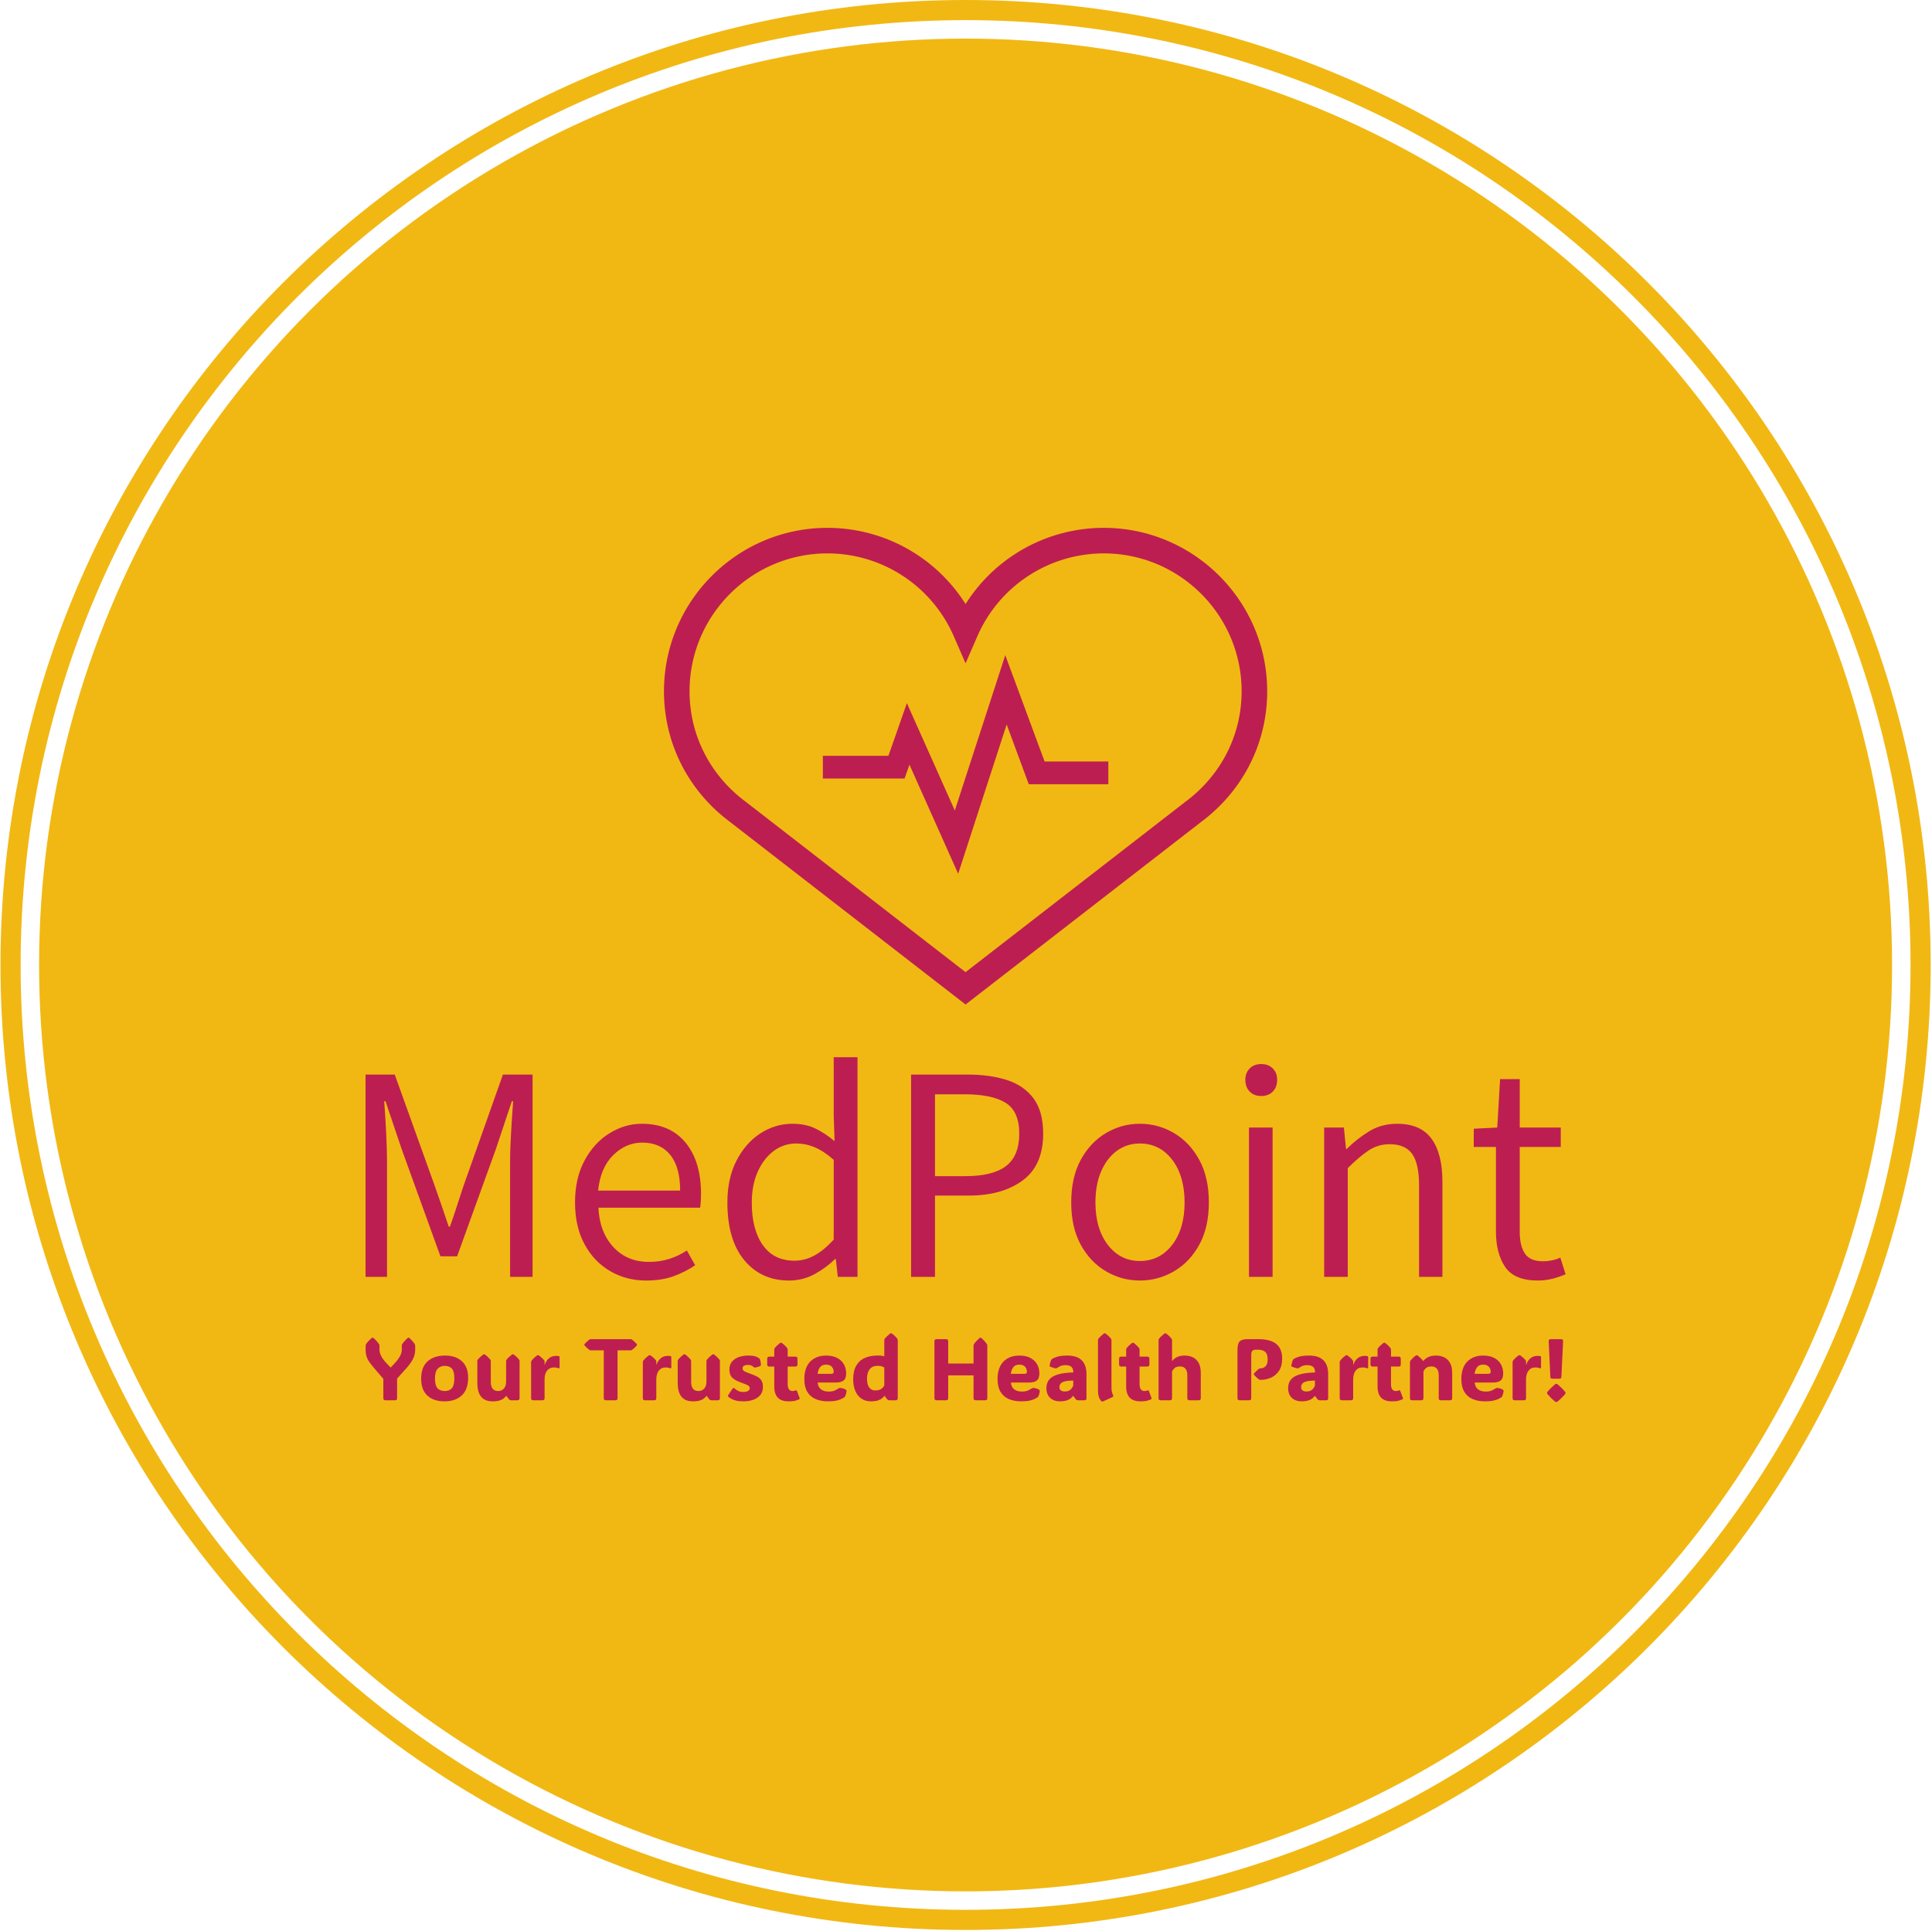 <svg xmlns="http://www.w3.org/2000/svg" version="1.1" xmlns:xlink="http://www.w3.org/1999/xlink" xmlns:svgjs="http://svgjs.dev/svgjs" width="2000" height="1999" viewBox="0 0 2000 1999"><g transform="matrix(1,0,0,1,-0.431,-0.431)"><svg viewBox="0 0 343 343" data-background-color="#ffffff" preserveAspectRatio="xMidYMid meet" height="1999" width="2000" xmlns="http://www.w3.org/2000/svg" xmlns:xlink="http://www.w3.org/1999/xlink"><g id="tight-bounds" transform="matrix(1,0,0,1,0.074,0.074)"><svg viewBox="0 0 342.852 342.852" height="342.852" width="342.852"><g><svg></svg></g><g><svg viewBox="0 0 342.852 342.852" height="342.852" width="342.852"><g><path d="M0 171.426c0-94.676 76.75-171.426 171.426-171.426 94.676 0 171.426 76.75 171.426 171.426 0 94.676-76.75 171.426-171.426 171.426-94.676 0-171.426-76.75-171.426-171.426zM171.426 339.274c92.7 0 167.848-75.148 167.848-167.848 0-92.7-75.148-167.848-167.848-167.848-92.7 0-167.848 75.148-167.848 167.848 0 92.7 75.148 167.848 167.848 167.848z" data-fill-palette-color="tertiary" fill="#f1b814" stroke="transparent"></path><ellipse rx="164.569" ry="164.569" cx="171.426" cy="171.426" fill="#f1b814" stroke="transparent" stroke-width="0" fill-opacity="1" data-fill-palette-color="tertiary"></ellipse></g><g transform="matrix(1,0,0,1,64.847,93.77)"><svg viewBox="0 0 213.158 155.312" height="155.312" width="213.158"><g><svg viewBox="0 0 213.158 155.312" height="155.312" width="213.158"><g><svg viewBox="0 0 213.158 155.312" height="155.312" width="213.158"><g transform="matrix(1,0,0,1,0,94.041)"><svg viewBox="0 0 213.158 61.271" height="61.271" width="213.158"><g id="textblocktransform"><svg viewBox="0 0 213.158 61.271" height="61.271" width="213.158" id="textblock"><g><svg viewBox="0 0 213.158 39.671" height="39.671" width="213.158"><g transform="matrix(1,0,0,1,0,0)"><svg width="213.158" viewBox="4.69 -36.74 200.69 37.35" height="39.671" data-palette-color="#bd1e51"><path d="M8.28 0L4.69 0 4.69-33.84 9.57-33.84 16.16-15.5Q16.8-13.72 17.4-11.95 17.99-10.18 18.6-8.4L18.6-8.4 18.8-8.4Q19.43-10.18 20-11.95 20.56-13.72 21.17-15.5L21.17-15.5 27.66-33.84 32.62-33.84 32.62 0 28.86 0 28.86-19.17Q28.86-21.36 29.03-24.24 29.2-27.12 29.37-29.37L29.37-29.37 29.15-29.37 26.49-21.39 20-3.44 17.21-3.44 10.72-21.39 8.03-29.37 7.81-29.37Q7.98-27.12 8.13-24.24 8.28-21.36 8.28-19.17L8.28-19.17 8.28 0ZM51.61 0.61L51.61 0.61Q48.31 0.61 45.62-0.95 42.92-2.51 41.32-5.44 39.72-8.37 39.72-12.45L39.72-12.45Q39.72-16.53 41.32-19.48 42.92-22.44 45.48-24.02 48.04-25.61 50.9-25.61L50.9-25.61Q55.61-25.61 58.2-22.46 60.79-19.31 60.79-13.89L60.79-13.89Q60.79-12.52 60.64-11.57L60.64-11.57 43.63-11.57Q43.82-7.5 46.12-5 48.41-2.51 52.07-2.51L52.07-2.51Q53.95-2.51 55.52-3.02 57.08-3.52 58.42-4.42L58.42-4.42 59.81-1.95Q58.18-0.83 56.2-0.11 54.22 0.61 51.61 0.61ZM43.58-14.43L43.58-14.43 57.3-14.43Q57.3-18.36 55.64-20.41 53.98-22.46 50.95-22.46L50.95-22.46Q48.24-22.46 46.1-20.36 43.97-18.26 43.58-14.43ZM75.51 0.61L75.51 0.61Q70.84 0.61 68.02-2.8 65.2-6.2 65.2-12.45L65.2-12.45Q65.2-16.5 66.73-19.46 68.26-22.41 70.73-24.01 73.21-25.61 76.07-25.61L76.07-25.61Q78.24-25.61 79.87-24.84 81.49-24.07 83.12-22.71L83.12-22.71 82.98-27 82.98-36.74 86.96-36.74 86.96 0 83.66 0 83.34-2.98 83.2-2.98Q81.71-1.51 79.76-0.45 77.8 0.61 75.51 0.61ZM76.39-2.71L76.39-2.71Q78.17-2.71 79.76-3.58 81.34-4.44 82.98-6.23L82.98-6.23 82.98-19.58Q81.32-21.04 79.8-21.68 78.29-22.31 76.7-22.31L76.7-22.31Q74.63-22.31 72.96-21.07 71.28-19.82 70.28-17.6 69.28-15.38 69.28-12.45L69.28-12.45Q69.28-7.89 71.14-5.3 72.99-2.71 76.39-2.71ZM99.92 0L95.92 0 95.92-33.84 105.39-33.84Q109.17-33.84 112.02-32.9 114.86-31.96 116.44-29.8 118.01-27.64 118.01-23.95L118.01-23.95Q118.01-18.65 114.58-16.13 111.15-13.6 105.58-13.6L105.58-13.6 99.92-13.6 99.92 0ZM99.92-30.54L99.92-16.85 105.02-16.85Q109.59-16.85 111.8-18.54 114.01-20.24 114.01-23.95L114.01-23.95Q114.01-27.71 111.71-29.13 109.42-30.54 104.83-30.54L104.83-30.54 99.92-30.54ZM134.17 0.61L134.17 0.61Q131.14 0.61 128.52-0.93 125.89-2.47 124.29-5.38 122.7-8.3 122.7-12.45L122.7-12.45Q122.7-16.63 124.29-19.57 125.89-22.51 128.52-24.06 131.14-25.61 134.17-25.61L134.17-25.61Q137.25-25.61 139.88-24.06 142.52-22.51 144.12-19.57 145.72-16.63 145.72-12.45L145.72-12.45Q145.72-8.3 144.12-5.38 142.52-2.47 139.88-0.93 137.25 0.61 134.17 0.61ZM134.17-2.66L134.17-2.66Q137.51-2.66 139.59-5.36 141.66-8.06 141.66-12.45L141.66-12.45Q141.66-16.87 139.59-19.59 137.51-22.31 134.17-22.31L134.17-22.31Q132-22.31 130.31-21.07 128.63-19.82 127.69-17.61 126.75-15.41 126.75-12.45L126.75-12.45Q126.75-8.06 128.82-5.36 130.9-2.66 134.17-2.66ZM156.38 0L152.43 0 152.43-24.98 156.38-24.98 156.38 0ZM154.48-30.25L154.48-30.25Q153.28-30.25 152.55-30.99 151.82-31.74 151.82-32.98L151.82-32.98Q151.82-34.13 152.55-34.86 153.28-35.6 154.48-35.6L154.48-35.6Q155.68-35.6 156.41-34.86 157.14-34.13 157.14-32.98L157.14-32.98Q157.14-31.74 156.41-30.99 155.68-30.25 154.48-30.25ZM168.95 0L165 0 165-24.98 168.3-24.98 168.66-21.39 168.76-21.39Q170.57-23.17 172.59-24.39 174.62-25.61 177.21-25.61L177.21-25.61Q181.11-25.61 182.94-23.13 184.78-20.65 184.78-15.87L184.78-15.87 184.78 0 180.87 0 180.87-15.36Q180.87-18.92 179.72-20.56 178.57-22.19 175.96-22.19L175.96-22.19Q174.03-22.19 172.47-21.17 170.91-20.14 168.95-18.19L168.95-18.19 168.95 0ZM200.74 0.61L200.74 0.61Q196.81 0.61 195.27-1.66 193.73-3.93 193.73-7.62L193.73-7.62 193.73-21.73 190.02-21.73 190.02-24.78 193.95-24.98 194.42-33.08 197.71-33.08 197.71-24.98 204.57-24.98 204.57-21.73 197.71-21.73 197.71-7.52Q197.71-5.2 198.57-3.91 199.42-2.61 201.62-2.61L201.62-2.61Q202.28-2.61 203.01-2.75 203.74-2.88 204.5-3.22L204.5-3.22 205.38-0.44Q204.38 0 203.18 0.31 201.98 0.61 200.74 0.61Z" opacity="1" transform="matrix(1,0,0,1,0,0)" fill="#bd1e51" class="wordmark-text-0" data-fill-palette-color="quaternary" id="text-0"></path></svg></g></svg></g><g transform="matrix(1,0,0,1,0,49.036)"><svg viewBox="0 0 213.158 12.235" height="12.235" width="213.158"><g transform="matrix(1,0,0,1,0,0)"><svg width="213.158" viewBox="1.46 -38.38 686.88 39.43" height="12.235" data-palette-color="#bd1e51"><path d="M19.48-12.45L19.48-1.29Q19.48-0.56 19.18-0.28 18.87 0 18.14 0L18.14 0 12.94 0Q12.21 0 11.9-0.28 11.6-0.56 11.6-1.29L11.6-1.29 11.6-12.3 6.74-17.94Q5-19.97 3.82-21.58 2.64-23.19 2.05-24.91 1.46-26.64 1.46-28.96L1.46-28.96 1.46-31.1Q1.46-31.81 1.71-32.18L1.71-32.18Q2.81-33.79 4.79-35.57L4.79-35.57Q5.15-35.86 5.44-35.86L5.44-35.86Q5.74-35.86 6.05-35.57L6.05-35.57Q7.13-34.64 7.86-33.8 8.59-32.96 9.13-32.18L9.13-32.18Q9.38-31.79 9.38-31.1L9.38-31.1 9.38-28.98Q9.38-27.39 10.3-25.46 11.23-23.54 13.43-21.22L13.43-21.22 15.8-18.73 18.12-21.22Q20.09-23.34 21.13-25.27 22.17-27.2 22.17-28.96L22.17-28.96 22.17-31.1Q22.17-31.81 22.41-32.18L22.41-32.18Q23.46-33.76 25.39-35.57L25.39-35.57Q25.76-35.86 26-35.86L26-35.86Q26.29-35.86 26.61-35.57L26.61-35.57Q27.64-34.64 28.36-33.8 29.08-32.96 29.59-32.18L29.59-32.18Q29.83-31.79 29.83-31.1L29.83-31.1 29.83-28.96Q29.83-26.27 28.66-23.82 27.49-21.36 24.68-18.24L24.68-18.24 19.48-12.45ZM46.58 0.61L46.58 0.61Q40.43 0.61 36.84-2.66 33.25-5.93 33.25-12.4L33.25-12.4Q33.25-19.04 36.97-22.33 40.7-25.61 46.92-25.61L46.92-25.61Q52.93-25.61 56.54-22.38 60.15-19.14 60.15-12.84L60.15-12.84Q60.15-6.27 56.54-2.83 52.93 0.61 46.58 0.61ZM46.82-5.3L46.82-5.3Q49.51-5.3 50.88-6.97 52.24-8.64 52.24-12.7L52.24-12.7Q52.24-16.55 50.86-18.13 49.48-19.7 46.77-19.7L46.77-19.7Q44.16-19.7 42.66-18.01 41.16-16.31 41.16-12.5L41.16-12.5Q41.16-8.52 42.59-6.91 44.02-5.3 46.82-5.3ZM74.12 0.61L74.12 0.61Q65.42 0.61 65.42-9.91L65.42-9.91 65.4-22.31Q65.4-22.9 65.64-23.22L65.64-23.22Q66.67-24.56 68.65-26.12L68.65-26.12Q68.99-26.37 69.26-26.37L69.26-26.37Q69.58-26.37 69.87-26.12L69.87-26.12Q70.92-25.32 71.64-24.61 72.36-23.9 72.87-23.22L72.87-23.22Q73.12-22.9 73.12-22.31L73.12-22.31 73.12-10.6Q73.12-5.3 77.31-5.3L77.31-5.3Q79.39-5.3 80.63-6.75 81.88-8.2 81.88-10.69L81.88-10.69 81.88-22.31Q81.88-22.9 82.12-23.22L82.12-23.22Q83.15-24.56 85.13-26.12L85.13-26.12Q85.47-26.37 85.74-26.37L85.74-26.37Q86.05-26.37 86.35-26.12L86.35-26.12Q87.4-25.32 88.12-24.61 88.84-23.9 89.35-23.22L89.35-23.22Q89.59-22.9 89.59-22.31L89.59-22.31 89.59-1.12Q89.59-0.66 89.28-0.33 88.96 0 88.47 0L88.47 0 84.81 0Q84.42 0 84.11-0.11 83.81-0.22 83.54-0.54L83.54-0.54 82.03-2.49 81.86-2.49Q81.46-1.93 80.65-1.2 79.83-0.46 78.28 0.07 76.73 0.61 74.12 0.61ZM103.9-22.17L103.9-20.36 104-20.36Q105.83-25.44 110.59-25.44L110.59-25.44Q111.2-25.44 111.59-25.38 111.98-25.32 112.13-25.27L112.13-25.27Q112.49-25.15 112.49-24.71L112.49-24.71 112.49-18.82Q112.49-18.07 111.61-18.41L111.61-18.41Q111.32-18.53 110.77-18.66 110.22-18.8 109.25-18.8L109.25-18.8Q106.73-18.8 105.31-16.96 103.9-15.11 103.9-11.94L103.9-11.94 103.9-1.29Q103.9-0.56 103.59-0.28 103.29 0 102.56 0L102.56 0 97.53 0Q96.79 0 96.49-0.28 96.18-0.56 96.18-1.29L96.18-1.29 96.18-21.75Q96.18-22.34 96.43-22.66L96.43-22.66Q96.94-23.34 97.66-24.05 98.38-24.76 99.43-25.56L99.43-25.56Q99.63-25.71 99.82-25.76 100.02-25.81 100.16-25.81L100.16-25.81Q100.51-25.81 100.85-25.56L100.85-25.56Q102.87-23.97 103.68-22.85L103.68-22.85Q103.9-22.56 103.9-22.17L103.9-22.17ZM145.67-28.59L145.67-1.29Q145.67-0.56 145.36-0.28 145.06 0 144.32 0L144.32 0 139.12 0Q138.39 0 138.09-0.28 137.78-0.56 137.78-1.29L137.78-1.29 137.78-28.59 130.51-28.59Q129.92-28.59 129.63-28.78L129.63-28.78Q128.99-29.22 128.32-29.83 127.65-30.44 126.87-31.3L126.87-31.3Q126.62-31.62 126.62-31.81L126.62-31.81Q126.62-32.03 126.87-32.3L126.87-32.3Q127.65-33.15 128.32-33.76 128.99-34.38 129.63-34.81L129.63-34.81Q129.97-35.01 130.51-35.01L130.51-35.01 152.97-35.01Q153.55-35.01 153.84-34.81L153.84-34.81Q154.48-34.38 155.16-33.76 155.85-33.15 156.6-32.3L156.6-32.3Q156.85-31.98 156.85-31.79L156.85-31.79Q156.85-31.57 156.6-31.3L156.6-31.3Q155.85-30.44 155.16-29.83 154.48-29.22 153.84-28.78L153.84-28.78Q153.5-28.59 152.97-28.59L152.97-28.59 145.67-28.59ZM167.86-22.17L167.86-20.36 167.95-20.36Q169.78-25.44 174.55-25.44L174.55-25.44Q175.16-25.44 175.55-25.38 175.94-25.32 176.08-25.27L176.08-25.27Q176.45-25.15 176.45-24.71L176.45-24.71 176.45-18.82Q176.45-18.07 175.57-18.41L175.57-18.41Q175.28-18.53 174.73-18.66 174.18-18.8 173.2-18.8L173.2-18.8Q170.69-18.8 169.27-16.96 167.86-15.11 167.86-11.94L167.86-11.94 167.86-1.29Q167.86-0.56 167.55-0.28 167.25 0 166.51 0L166.51 0 161.48 0Q160.75 0 160.45-0.28 160.14-0.56 160.14-1.29L160.14-1.29 160.14-21.75Q160.14-22.34 160.39-22.66L160.39-22.66Q160.9-23.34 161.62-24.05 162.34-24.76 163.39-25.56L163.39-25.56Q163.58-25.71 163.78-25.76 163.97-25.81 164.12-25.81L164.12-25.81Q164.46-25.81 164.8-25.56L164.8-25.56Q166.83-23.97 167.64-22.85L167.64-22.85Q167.86-22.56 167.86-22.17L167.86-22.17ZM188.8 0.61L188.8 0.61Q180.11 0.61 180.11-9.91L180.11-9.91 180.09-22.31Q180.09-22.9 180.33-23.22L180.33-23.22Q181.35-24.56 183.33-26.12L183.33-26.12Q183.67-26.37 183.94-26.37L183.94-26.37Q184.26-26.37 184.55-26.12L184.55-26.12Q185.6-25.32 186.32-24.61 187.04-23.9 187.56-23.22L187.56-23.22Q187.8-22.9 187.8-22.31L187.8-22.31 187.8-10.6Q187.8-5.3 192-5.3L192-5.3Q194.07-5.3 195.32-6.75 196.56-8.2 196.56-10.69L196.56-10.69 196.56-22.31Q196.56-22.9 196.81-23.22L196.81-23.22Q197.83-24.56 199.81-26.12L199.81-26.12Q200.15-26.37 200.42-26.37L200.42-26.37Q200.74-26.37 201.03-26.12L201.03-26.12Q202.08-25.32 202.8-24.61 203.52-23.9 204.04-23.22L204.04-23.22Q204.28-22.9 204.28-22.31L204.28-22.31 204.28-1.12Q204.28-0.66 203.96-0.33 203.64 0 203.16 0L203.16 0 199.49 0Q199.1 0 198.8-0.11 198.49-0.22 198.22-0.54L198.22-0.54 196.71-2.49 196.54-2.49Q196.15-1.93 195.33-1.2 194.51-0.46 192.96 0.07 191.41 0.61 188.8 0.61ZM217.83 0.61L217.83 0.61Q215.21 0.61 213.49 0.17 211.77-0.27 210.73-0.89 209.7-1.51 209.11-2.03L209.11-2.03Q208.67-2.44 209.01-2.95L209.01-2.95 211.5-6.64Q212.04-7.42 212.72-6.74L212.72-6.74Q213.43-6.05 214.64-5.41 215.85-4.76 217.66-4.76L217.66-4.76Q219.27-4.76 220.3-5.31 221.34-5.86 221.34-6.91L221.34-6.91Q221.34-7.64 220.88-8.11 220.41-8.57 219.24-9.06 218.07-9.55 215.97-10.3L215.97-10.3Q212.87-11.43 211.28-13.01 209.7-14.6 209.7-17.65L209.7-17.65Q209.7-20.46 211.25-22.22 212.8-23.97 215.23-24.79 217.66-25.61 220.29-25.61L220.29-25.61Q223.64-25.61 224.99-24.99 226.35-24.37 226.74-24.02L226.74-24.02Q227.1-23.71 227.25-23.29L227.25-23.29Q227.57-22.34 227.74-20.78L227.74-20.78Q227.84-19.87 227.27-19.58L227.27-19.58Q226.98-19.41 226.35-19.21 225.71-19.02 225.08-18.87 224.44-18.73 224.13-18.73L224.13-18.73Q224.03-18.73 223.92-18.79 223.81-18.85 223.54-19.09L223.54-19.09Q223.22-19.41 222.45-19.82 221.68-20.24 220.34-20.24L220.34-20.24Q219.02-20.24 218.13-19.81 217.24-19.38 217.24-18.31L217.24-18.31Q217.24-17.14 218.38-16.55 219.51-15.97 222.12-15.04L222.12-15.04Q224.17-14.33 225.7-13.49 227.23-12.65 228.06-11.29 228.89-9.94 228.89-7.64L228.89-7.64Q228.89-4.66 227.26-2.84 225.64-1.03 223.11-0.21 220.59 0.61 217.83 0.61ZM243.53 0.61L243.53 0.61Q235.38 0.61 235.38-7.86L235.38-7.86 235.38-19.31 232.62-19.31Q231.89-19.31 231.61-19.62 231.33-19.92 231.33-20.65L231.33-20.65 231.33-23.66Q231.33-24.39 231.61-24.69 231.89-25 232.62-25L232.62-25 235.38-25 235.38-28.93Q235.38-29.52 235.62-29.83L235.62-29.83Q236.65-31.18 238.62-32.74L238.62-32.74Q238.97-32.98 239.24-32.98L239.24-32.98Q239.53-32.98 239.82-32.74L239.82-32.74Q240.87-31.93 241.59-31.23 242.31-30.52 242.82-29.83L242.82-29.83Q243.07-29.52 243.07-28.93L243.07-28.93 243.07-25 247.39-25Q248.12-25 248.4-24.69 248.68-24.39 248.68-23.66L248.68-23.66 248.68-20.65Q248.68-19.92 248.4-19.62 248.12-19.31 247.39-19.31L247.39-19.31 243.07-19.31 243.07-9.2Q243.07-5.3 245.9-5.3L245.9-5.3Q246.34-5.3 246.71-5.38 247.07-5.47 247.34-5.57L247.34-5.57Q247.85-5.76 248.06-5.71 248.27-5.66 248.44-5.18L248.44-5.18 249.86-1.39Q250.08-0.78 249.56-0.51L249.56-0.51Q249.2-0.34 247.79 0.13 246.39 0.61 243.53 0.61ZM266.19 0.61L266.19 0.61Q262.06 0.61 259.01-0.72 255.96-2.05 254.27-4.86 252.59-7.67 252.59-12.11L252.59-12.11Q252.59-18.77 256.01-22.19 259.42-25.61 265.09-25.61L265.09-25.61Q268.77-25.61 271.33-24.29 273.88-22.97 275.21-20.65 276.54-18.33 276.54-15.36L276.54-15.36Q276.54-12.45 275.05-11.3 273.56-10.16 270.7-10.16L270.7-10.16 260.23-10.16Q260.42-7.64 262.07-6.32 263.72-5 266.55-5L266.55-5Q268.8-5 270.15-5.68 271.51-6.35 272.05-6.74L272.05-6.74Q272.51-7.08 273.1-7.06L273.1-7.06Q273.56-7.06 274.43-6.87 275.29-6.69 276.15-6.2L276.15-6.2Q276.76-5.88 276.76-5.32L276.76-5.32Q276.76-5 276.64-4.42L276.64-4.42Q276.56-4.08 276.39-3.43 276.22-2.78 275.95-2.22L275.95-2.22Q275.81-1.95 275.49-1.71L275.49-1.71Q275-1.37 273.91-0.81 272.83-0.24 270.95 0.18 269.07 0.61 266.19 0.61ZM260.18-15.16L260.18-15.16 268.14-15.16Q269.38-15.16 269.38-16.31L269.38-16.31Q269.38-18.04 268.3-19.23 267.21-20.41 265.04-20.41L265.04-20.41Q262.67-20.41 261.56-18.9 260.45-17.38 260.18-15.16ZM290.74 0.61L290.74 0.61Q287.5 0.61 285.21-0.99 282.93-2.59 281.75-5.41 280.56-8.23 280.56-11.91L280.56-11.91Q280.56-16.77 282.28-19.79 284.01-22.8 287.14-24.22 290.28-25.63 294.55-25.63L294.55-25.63Q296.02-25.63 296.98-25.49 297.95-25.34 298.36-25.22L298.36-25.22 298.36-34.33Q298.36-34.91 298.61-35.23L298.61-35.23Q299.63-36.57 301.61-38.13L301.61-38.13Q301.95-38.38 302.22-38.38L302.22-38.38Q302.54-38.38 302.83-38.13L302.83-38.13Q303.88-37.33 304.6-36.62 305.32-35.91 305.83-35.23L305.83-35.23Q306.08-34.91 306.08-34.33L306.08-34.33 306.08-1.12Q306.08-0.66 305.76-0.33 305.44 0 304.95 0L304.95 0 301.32 0Q300.92 0 300.62-0.11 300.31-0.22 300.05-0.54L300.05-0.54 298.53-2.49 298.36-2.49Q298.04-2 297.23-1.26 296.41-0.51 294.86 0.05 293.31 0.61 290.74 0.61ZM293.11-5.64L293.11-5.64Q295.31-5.64 296.57-6.47 297.82-7.3 298.36-8.57L298.36-8.57 298.36-18.8Q297.97-19.04 297.07-19.38 296.16-19.73 294.53-19.73L294.53-19.73Q291.5-19.73 289.99-17.75 288.47-15.77 288.47-12.43L288.47-12.43Q288.47-8.96 289.74-7.3 291.01-5.64 293.11-5.64ZM349.45-21.04L349.45-31.1Q349.45-31.81 349.7-32.18L349.7-32.18Q350.8-33.79 352.78-35.57L352.78-35.57Q353.14-35.86 353.41-35.86L353.41-35.86Q353.7-35.86 354.02-35.57L354.02-35.57Q355.09-34.64 355.83-33.8 356.56-32.96 357.1-32.18L357.1-32.18Q357.34-31.79 357.34-31.1L357.34-31.1 357.34-1.29Q357.34-0.56 357.04-0.28 356.73 0 356 0L356 0 350.8 0Q350.07 0 349.76-0.28 349.45-0.56 349.45-1.29L349.45-1.29 349.45-14.26 334.95-14.26 334.95-1.29Q334.95-0.56 334.65-0.28 334.34 0 333.61 0L333.61 0 328.41 0Q327.68 0 327.37-0.28 327.07-0.56 327.07-1.29L327.07-1.29 327.07-33.72Q327.07-34.45 327.37-34.73 327.68-35.01 328.41-35.01L328.41-35.01 333.61-35.01Q334.34-35.01 334.65-34.73 334.95-34.45 334.95-33.72L334.95-33.72 334.95-21.04 349.45-21.04ZM376.8 0.61L376.8 0.61Q372.67 0.61 369.62-0.72 366.57-2.05 364.88-4.86 363.2-7.67 363.2-12.11L363.2-12.11Q363.2-18.77 366.62-22.19 370.03-25.61 375.7-25.61L375.7-25.61Q379.38-25.61 381.94-24.29 384.49-22.97 385.82-20.65 387.15-18.33 387.15-15.36L387.15-15.36Q387.15-12.45 385.66-11.3 384.17-10.16 381.31-10.16L381.31-10.16 370.84-10.16Q371.03-7.64 372.68-6.32 374.33-5 377.16-5L377.16-5Q379.41-5 380.76-5.68 382.12-6.35 382.66-6.74L382.66-6.74Q383.12-7.08 383.71-7.06L383.71-7.06Q384.17-7.06 385.04-6.87 385.9-6.69 386.76-6.2L386.76-6.2Q387.37-5.88 387.37-5.32L387.37-5.32Q387.37-5 387.25-4.42L387.25-4.42Q387.17-4.08 387-3.43 386.83-2.78 386.56-2.22L386.56-2.22Q386.42-1.95 386.1-1.71L386.1-1.71Q385.61-1.37 384.52-0.81 383.44-0.24 381.56 0.18 379.68 0.61 376.8 0.61ZM370.79-15.16L370.79-15.16 378.75-15.16Q379.99-15.16 379.99-16.31L379.99-16.31Q379.99-18.04 378.91-19.23 377.82-20.41 375.65-20.41L375.65-20.41Q373.28-20.41 372.17-18.9 371.06-17.38 370.79-15.16ZM398.99 0.61L398.99 0.61Q395.4 0.61 393.29-1.4 391.17-3.42 391.17-6.96L391.17-6.96Q391.17-8.79 391.84-10.36 392.52-11.94 394.19-13.15 395.86-14.36 398.88-15.09 401.89-15.82 406.58-15.94L406.58-15.94Q406.58-18.16 405.47-19.14 404.36-20.12 402.14-20.12L402.14-20.12Q400.13-20.12 398.86-19.43 397.59-18.75 397.28-18.51L397.28-18.51Q396.94-18.21 396.45-18.29L396.45-18.29Q395.79-18.38 395.04-18.63 394.3-18.87 393.44-19.19L393.44-19.19Q393.32-19.24 393.18-19.35 393.03-19.46 393-19.68L393-19.68Q393-19.8 393.03-19.98 393.05-20.17 393.15-20.65L393.15-20.65Q393.25-21.14 393.44-21.86 393.64-22.58 393.81-22.97L393.81-22.97Q394.03-23.39 394.54-23.75L394.54-23.75Q394.96-24.1 397.06-24.85 399.16-25.61 403.14-25.61L403.14-25.61Q414.1-25.61 414.1-14.94L414.1-14.94 414.1-1.12Q414.1-0.66 413.84-0.33 413.59 0 412.98 0L412.98 0 409.31 0Q408.92 0 408.62-0.11 408.31-0.22 408.04-0.54L408.04-0.54 406.53-2.49 406.36-2.49Q405.24-0.85 403.34-0.12 401.45 0.61 398.99 0.61ZM401.67-5.05L401.67-5.05Q403.92-5.05 405.07-6.2 406.21-7.35 406.53-8.57L406.53-8.57 406.53-11.28Q403.14-11.28 401.44-10.75 399.74-10.23 399.18-9.39 398.62-8.54 398.62-7.57L398.62-7.57Q398.62-6.15 399.5-5.6 400.38-5.05 401.67-5.05ZM428.99-1.83L423.89 0.51Q423.37 0.73 423.15 0.73L423.15 0.73Q422.93 0.73 422.69 0.56L422.69 0.56Q422.13 0.17 421.41-1.35 420.69-2.88 420.69-6.05L420.69-6.05 420.69-34.33Q420.69-34.91 420.93-35.23L420.93-35.23Q421.96-36.57 423.93-38.13L423.93-38.13Q424.28-38.38 424.54-38.38L424.54-38.38Q424.86-38.38 425.16-38.13L425.16-38.13Q426.21-37.33 426.93-36.62 427.65-35.91 428.16-35.23L428.16-35.23Q428.4-34.91 428.4-34.33L428.4-34.33 428.4-7.54Q428.4-5.93 428.67-4.8 428.94-3.66 429.31-2.98L429.31-2.98Q429.72-2.17 428.99-1.83L428.99-1.83ZM444.98 0.61L444.98 0.61Q436.82 0.61 436.82-7.86L436.82-7.86 436.82-19.31 434.06-19.31Q433.33-19.31 433.05-19.62 432.77-19.92 432.77-20.65L432.77-20.65 432.77-23.66Q432.77-24.39 433.05-24.69 433.33-25 434.06-25L434.06-25 436.82-25 436.82-28.93Q436.82-29.52 437.07-29.83L437.07-29.83Q438.09-31.18 440.07-32.74L440.07-32.74Q440.41-32.98 440.68-32.98L440.68-32.98Q440.97-32.98 441.27-32.74L441.27-32.74Q442.32-31.93 443.04-31.23 443.76-30.52 444.27-29.83L444.27-29.83Q444.51-29.52 444.51-28.93L444.51-28.93 444.51-25 448.83-25Q449.57-25 449.85-24.69 450.13-24.39 450.13-23.66L450.13-23.66 450.13-20.65Q450.13-19.92 449.85-19.62 449.57-19.31 448.83-19.31L448.83-19.31 444.51-19.31 444.51-9.2Q444.51-5.3 447.35-5.3L447.35-5.3Q447.78-5.3 448.15-5.38 448.52-5.47 448.79-5.57L448.79-5.57Q449.3-5.76 449.51-5.71 449.71-5.66 449.88-5.18L449.88-5.18 451.3-1.39Q451.52-0.78 451.01-0.51L451.01-0.51Q450.64-0.34 449.24 0.13 447.83 0.61 444.98 0.61ZM463.09-16.46L463.09-1.29Q463.09-0.56 462.78-0.28 462.48 0 461.75 0L461.75 0 456.72 0Q455.99 0 455.68-0.28 455.37-0.56 455.37-1.29L455.37-1.29 455.37-34.33Q455.37-34.91 455.62-35.23L455.62-35.23Q456.64-36.57 458.62-38.13L458.62-38.13Q458.96-38.38 459.23-38.38L459.23-38.38Q459.55-38.38 459.84-38.13L459.84-38.13Q460.89-37.33 461.61-36.62 462.33-35.91 462.85-35.23L462.85-35.23Q463.09-34.91 463.09-34.33L463.09-34.33 463.09-22.49 463.19-22.49Q463.72-23.19 464.58-23.91 465.43-24.63 466.86-25.12 468.29-25.61 470.51-25.61L470.51-25.61Q472.76-25.61 474.83-24.68 476.91-23.75 478.23-21.56 479.54-19.36 479.54-15.55L479.54-15.55 479.54-1.29Q479.54-0.56 479.24-0.28 478.93 0 478.2 0L478.2 0 473.17 0Q472.44 0 472.14-0.28 471.83-0.56 471.83-1.29L471.83-1.29 471.83-14.21Q471.83-16.92 470.71-18.15 469.58-19.38 467.66-19.38L467.66-19.38Q465.75-19.38 464.7-18.55 463.65-17.72 463.09-16.46L463.09-16.46ZM513.79-11.69L513.79-11.69Q513.16-11.69 512.72-12.01L512.72-12.01Q512.25-12.33 511.62-12.92 510.99-13.5 510.2-14.36L510.2-14.36Q509.91-14.7 509.91-14.97L509.91-14.97Q509.91-15.23 510.2-15.58L510.2-15.58Q511.72-17.29 512.96-18.09L512.96-18.09Q513.26-18.29 513.79-18.29L513.79-18.29Q515.45-18.29 516.66-19.53 517.87-20.78 517.82-23.56L517.82-23.56Q517.8-26.56 516.34-27.76 514.89-28.96 512.38-28.96L512.38-28.96 511.2-28.96Q509.59-28.96 509.01-28.27 508.42-27.59 508.42-25.93L508.42-25.93 508.42-1.29Q508.42-0.56 508.12-0.28 507.81 0 507.08 0L507.08 0 501.88 0Q501.15 0 500.84-0.28 500.54-0.56 500.54-1.29L500.54-1.29 500.54-28.47Q500.54-30.91 500.99-32.34 501.44-33.76 502.75-34.39 504.05-35.01 506.57-35.01L506.57-35.01 512.38-35.01Q519.38-35.01 522.75-32.26 526.12-29.52 526.12-23.85L526.12-23.85Q526.12-19.6 524.35-16.92 522.58-14.23 519.76-12.96 516.94-11.69 513.79-11.69ZM537.35 0.61L537.35 0.61Q533.76 0.61 531.65-1.4 529.54-3.42 529.54-6.96L529.54-6.96Q529.54-8.79 530.21-10.36 530.88-11.94 532.55-13.15 534.22-14.36 537.24-15.09 540.26-15.82 544.94-15.94L544.94-15.94Q544.94-18.16 543.83-19.14 542.72-20.12 540.5-20.12L540.5-20.12Q538.5-20.12 537.23-19.43 535.96-18.75 535.64-18.51L535.64-18.51Q535.3-18.21 534.81-18.29L534.81-18.29Q534.15-18.38 533.41-18.63 532.66-18.87 531.81-19.19L531.81-19.19Q531.69-19.24 531.54-19.35 531.39-19.46 531.37-19.68L531.37-19.68Q531.37-19.8 531.39-19.98 531.42-20.17 531.51-20.65L531.51-20.65Q531.61-21.14 531.81-21.86 532-22.58 532.17-22.97L532.17-22.97Q532.39-23.39 532.91-23.75L532.91-23.75Q533.32-24.1 535.42-24.85 537.52-25.61 541.5-25.61L541.5-25.61Q552.46-25.61 552.46-14.94L552.46-14.94 552.46-1.12Q552.46-0.66 552.21-0.33 551.95 0 551.34 0L551.34 0 547.68 0Q547.29 0 546.98-0.11 546.68-0.22 546.41-0.54L546.41-0.54 544.89-2.49 544.72-2.49Q543.6-0.85 541.71-0.12 539.82 0.61 537.35 0.61ZM540.04-5.05L540.04-5.05Q542.28-5.05 543.43-6.2 544.58-7.35 544.89-8.57L544.89-8.57 544.89-11.28Q541.5-11.28 539.8-10.75 538.11-10.23 537.55-9.39 536.98-8.54 536.98-7.57L536.98-7.57Q536.98-6.15 537.86-5.6 538.74-5.05 540.04-5.05ZM566.77-22.17L566.77-20.36 566.86-20.36Q568.69-25.44 573.46-25.44L573.46-25.44Q574.07-25.44 574.46-25.38 574.85-25.32 574.99-25.27L574.99-25.27Q575.36-25.15 575.36-24.71L575.36-24.71 575.36-18.82Q575.36-18.07 574.48-18.41L574.48-18.41Q574.19-18.53 573.64-18.66 573.09-18.8 572.11-18.8L572.11-18.8Q569.6-18.8 568.18-16.96 566.77-15.11 566.77-11.94L566.77-11.94 566.77-1.29Q566.77-0.56 566.46-0.28 566.16 0 565.42 0L565.42 0 560.39 0Q559.66 0 559.36-0.28 559.05-0.56 559.05-1.29L559.05-1.29 559.05-21.75Q559.05-22.34 559.3-22.66L559.3-22.66Q559.81-23.34 560.53-24.05 561.25-24.76 562.3-25.56L562.3-25.56Q562.49-25.71 562.69-25.76 562.88-25.81 563.03-25.81L563.03-25.81Q563.37-25.81 563.71-25.56L563.71-25.56Q565.74-23.97 566.55-22.85L566.55-22.85Q566.77-22.56 566.77-22.17L566.77-22.17ZM588.88 0.61L588.88 0.61Q580.73 0.61 580.73-7.86L580.73-7.86 580.73-19.31 577.97-19.31Q577.24-19.31 576.96-19.62 576.68-19.92 576.68-20.65L576.68-20.65 576.68-23.66Q576.68-24.39 576.96-24.69 577.24-25 577.97-25L577.97-25 580.73-25 580.73-28.93Q580.73-29.52 580.97-29.83L580.97-29.83Q582-31.18 583.98-32.74L583.98-32.74Q584.32-32.98 584.59-32.98L584.59-32.98Q584.88-32.98 585.17-32.74L585.17-32.74Q586.22-31.93 586.94-31.23 587.66-30.52 588.17-29.83L588.17-29.83Q588.42-29.52 588.42-28.93L588.42-28.93 588.42-25 592.74-25Q593.47-25 593.75-24.69 594.03-24.39 594.03-23.66L594.03-23.66 594.03-20.65Q594.03-19.92 593.75-19.62 593.47-19.31 592.74-19.31L592.74-19.31 588.42-19.31 588.42-9.2Q588.42-5.3 591.25-5.3L591.25-5.3Q591.69-5.3 592.06-5.38 592.42-5.47 592.69-5.57L592.69-5.57Q593.2-5.76 593.41-5.71 593.62-5.66 593.79-5.18L593.79-5.18 595.21-1.39Q595.43-0.78 594.91-0.51L594.91-0.51Q594.55-0.34 593.14 0.13 591.74 0.61 588.88 0.61ZM623.45-15.55L623.45-15.55 623.45-1.29Q623.45-0.56 623.15-0.28 622.84 0 622.11 0L622.11 0 617.08 0Q616.35 0 616.04-0.28 615.74-0.56 615.74-1.29L615.74-1.29 615.74-14.28Q615.74-16.94 614.61-18.16 613.49-19.38 611.56-19.38L611.56-19.38Q609.63-19.38 608.59-18.55 607.56-17.72 607-16.46L607-16.46 607-1.29Q607-0.56 606.69-0.28 606.39 0 605.65 0L605.65 0 600.62 0Q599.89 0 599.59-0.28 599.28-0.56 599.28-1.29L599.28-1.29 599.28-21.75Q599.28-22.34 599.52-22.66L599.52-22.66Q600.04-23.34 600.76-24.05 601.48-24.76 602.53-25.56L602.53-25.56Q602.85-25.81 603.14-25.81L603.14-25.81Q603.41-25.81 603.75-25.56L603.75-25.56Q604.77-24.76 605.51-24.02 606.24-23.29 606.8-22.51L606.8-22.51 606.92-22.51Q607.34-23.05 608.17-23.77 609-24.49 610.5-25.05 612-25.61 614.34-25.61L614.34-25.61Q616.64-25.61 618.71-24.68 620.79-23.75 622.12-21.56 623.45-19.36 623.45-15.55ZM642.3 0.61L642.3 0.61Q638.17 0.61 635.12-0.72 632.07-2.05 630.38-4.86 628.7-7.67 628.7-12.11L628.7-12.11Q628.7-18.77 632.12-22.19 635.53-25.61 641.2-25.61L641.2-25.61Q644.88-25.61 647.44-24.29 649.99-22.97 651.32-20.65 652.65-18.33 652.65-15.36L652.65-15.36Q652.65-12.45 651.16-11.3 649.67-10.16 646.81-10.16L646.81-10.16 636.34-10.16Q636.53-7.64 638.18-6.32 639.83-5 642.66-5L642.66-5Q644.91-5 646.26-5.68 647.62-6.35 648.16-6.74L648.16-6.74Q648.62-7.08 649.21-7.06L649.21-7.06Q649.67-7.06 650.54-6.87 651.4-6.69 652.26-6.2L652.26-6.2Q652.87-5.88 652.87-5.32L652.87-5.32Q652.87-5 652.75-4.42L652.75-4.42Q652.67-4.08 652.5-3.43 652.33-2.78 652.06-2.22L652.06-2.22Q651.92-1.95 651.6-1.71L651.6-1.71Q651.11-1.37 650.02-0.81 648.94-0.24 647.06 0.18 645.18 0.61 642.3 0.61ZM636.29-15.16L636.29-15.16 644.25-15.16Q645.49-15.16 645.49-16.31L645.49-16.31Q645.49-18.04 644.41-19.23 643.32-20.41 641.15-20.41L641.15-20.41Q638.78-20.41 637.67-18.9 636.56-17.38 636.29-15.16ZM665.73-22.17L665.73-20.36 665.83-20.36Q667.66-25.44 672.42-25.44L672.42-25.44Q673.03-25.44 673.42-25.38 673.81-25.32 673.96-25.27L673.96-25.27Q674.32-25.15 674.32-24.71L674.32-24.71 674.32-18.82Q674.32-18.07 673.45-18.41L673.45-18.41Q673.15-18.53 672.6-18.66 672.05-18.8 671.08-18.8L671.08-18.8Q668.56-18.8 667.15-16.96 665.73-15.11 665.73-11.94L665.73-11.94 665.73-1.29Q665.73-0.56 665.43-0.28 665.12 0 664.39 0L664.39 0 659.36 0Q658.63 0 658.32-0.28 658.02-0.56 658.02-1.29L658.02-1.29 658.02-21.75Q658.02-22.34 658.26-22.66L658.26-22.66Q658.77-23.34 659.49-24.05 660.21-24.76 661.26-25.56L661.26-25.56Q661.46-25.71 661.65-25.76 661.85-25.81 662-25.81L662-25.81Q662.34-25.81 662.68-25.56L662.68-25.56Q664.71-23.97 665.51-22.85L665.51-22.85Q665.73-22.56 665.73-22.17L665.73-22.17ZM684.87-12.35L680.72-12.35Q679.67-12.35 679.62-13.53L679.62-13.53 678.69-33.81Q678.64-35.01 679.84-35.01L679.84-35.01 685.8-35.01Q686.99-35.01 686.94-33.81L686.94-33.81 685.97-13.53Q685.92-12.35 684.87-12.35L684.87-12.35ZM677.74-4.22L677.74-4.22Q677.74-4.54 677.95-4.8 678.16-5.05 678.5-5.47L678.5-5.47Q679.23-6.3 680.18-7.21 681.13-8.13 682.13-8.98L682.13-8.98Q682.74-9.47 683.04-9.47L683.04-9.47Q683.33-9.47 683.99-8.98L683.99-8.98Q686.04-7.2 687.58-5.47L687.58-5.47Q687.9-5.05 688.12-4.8 688.34-4.54 688.34-4.22L688.34-4.22Q688.34-3.88 688.1-3.61 687.87-3.34 687.55-2.91L687.55-2.91Q686.85-2.1 685.91-1.21 684.97-0.32 683.99 0.54L683.99 0.54Q683.38 1.05 683.04 1.05L683.04 1.05Q682.77 1.05 682.09 0.54L682.09 0.54Q681.04-0.32 680.13-1.22 679.23-2.12 678.5-2.98L678.5-2.98Q678.16-3.39 677.95-3.64 677.74-3.88 677.74-4.22Z" opacity="1" transform="matrix(1,0,0,1,0,0)" fill="#bd1e51" class="slogan-text-1" data-fill-palette-color="quaternary" id="text-1"></path></svg></g></svg></g></svg></g></svg></g><g transform="matrix(1,0,0,1,53.006,0)"><svg viewBox="0 0 107.146 84.676" height="84.676" width="107.146"><g><svg xmlns="http://www.w3.org/2000/svg" xmlns:xlink="http://www.w3.org/1999/xlink" version="1.1" x="0" y="0" viewBox="2.823 12.982 94.354 74.567" enable-background="new 0 0 100 100" xml:space="preserve" height="84.676" width="107.146" class="icon-icon-0" data-fill-palette-color="quaternary" id="icon-0"><path fill="#bd1e51" d="M49.997 87.549L13.178 59.009C6.609 54.122 2.823 46.657 2.823 38.552 2.823 24.452 14.295 12.982 28.396 12.982 37.246 12.982 45.36 17.555 49.997 24.902A25.56 25.56 0 0 1 71.611 12.982C85.709 12.982 97.177 24.453 97.177 38.552 97.177 46.663 93.391 54.128 86.789 59.033zM28.396 16.981C16.5 16.981 6.823 26.657 6.823 38.551 6.823 45.379 10.021 51.674 15.596 55.822L49.996 82.487 84.371 55.845C89.979 51.678 93.177 45.383 93.177 38.55 93.177 26.656 83.502 16.98 71.611 16.98A21.57 21.57 0 0 0 51.831 29.963L49.997 34.179 48.163 29.963C44.733 22.078 36.974 16.981 28.396 16.981" data-fill-palette-color="quaternary"></path><polygon points="41.217,50.026 40.455,52.201 27.673,52.201 27.673,48.643 37.931,48.643 40.816,40.402 48.315,57.197   56.207,32.901 62.359,49.532 72.329,49.532 72.329,53.09 59.881,53.09 56.426,43.747 48.84,67.1 " fill="#bd1e51" data-fill-palette-color="quaternary"></polygon></svg></g></svg></g><g></g></svg></g></svg></g></svg></g></svg></g><defs></defs></svg><rect width="342.852" height="342.852" fill="none" stroke="none" visibility="hidden"></rect></g></svg></g></svg>